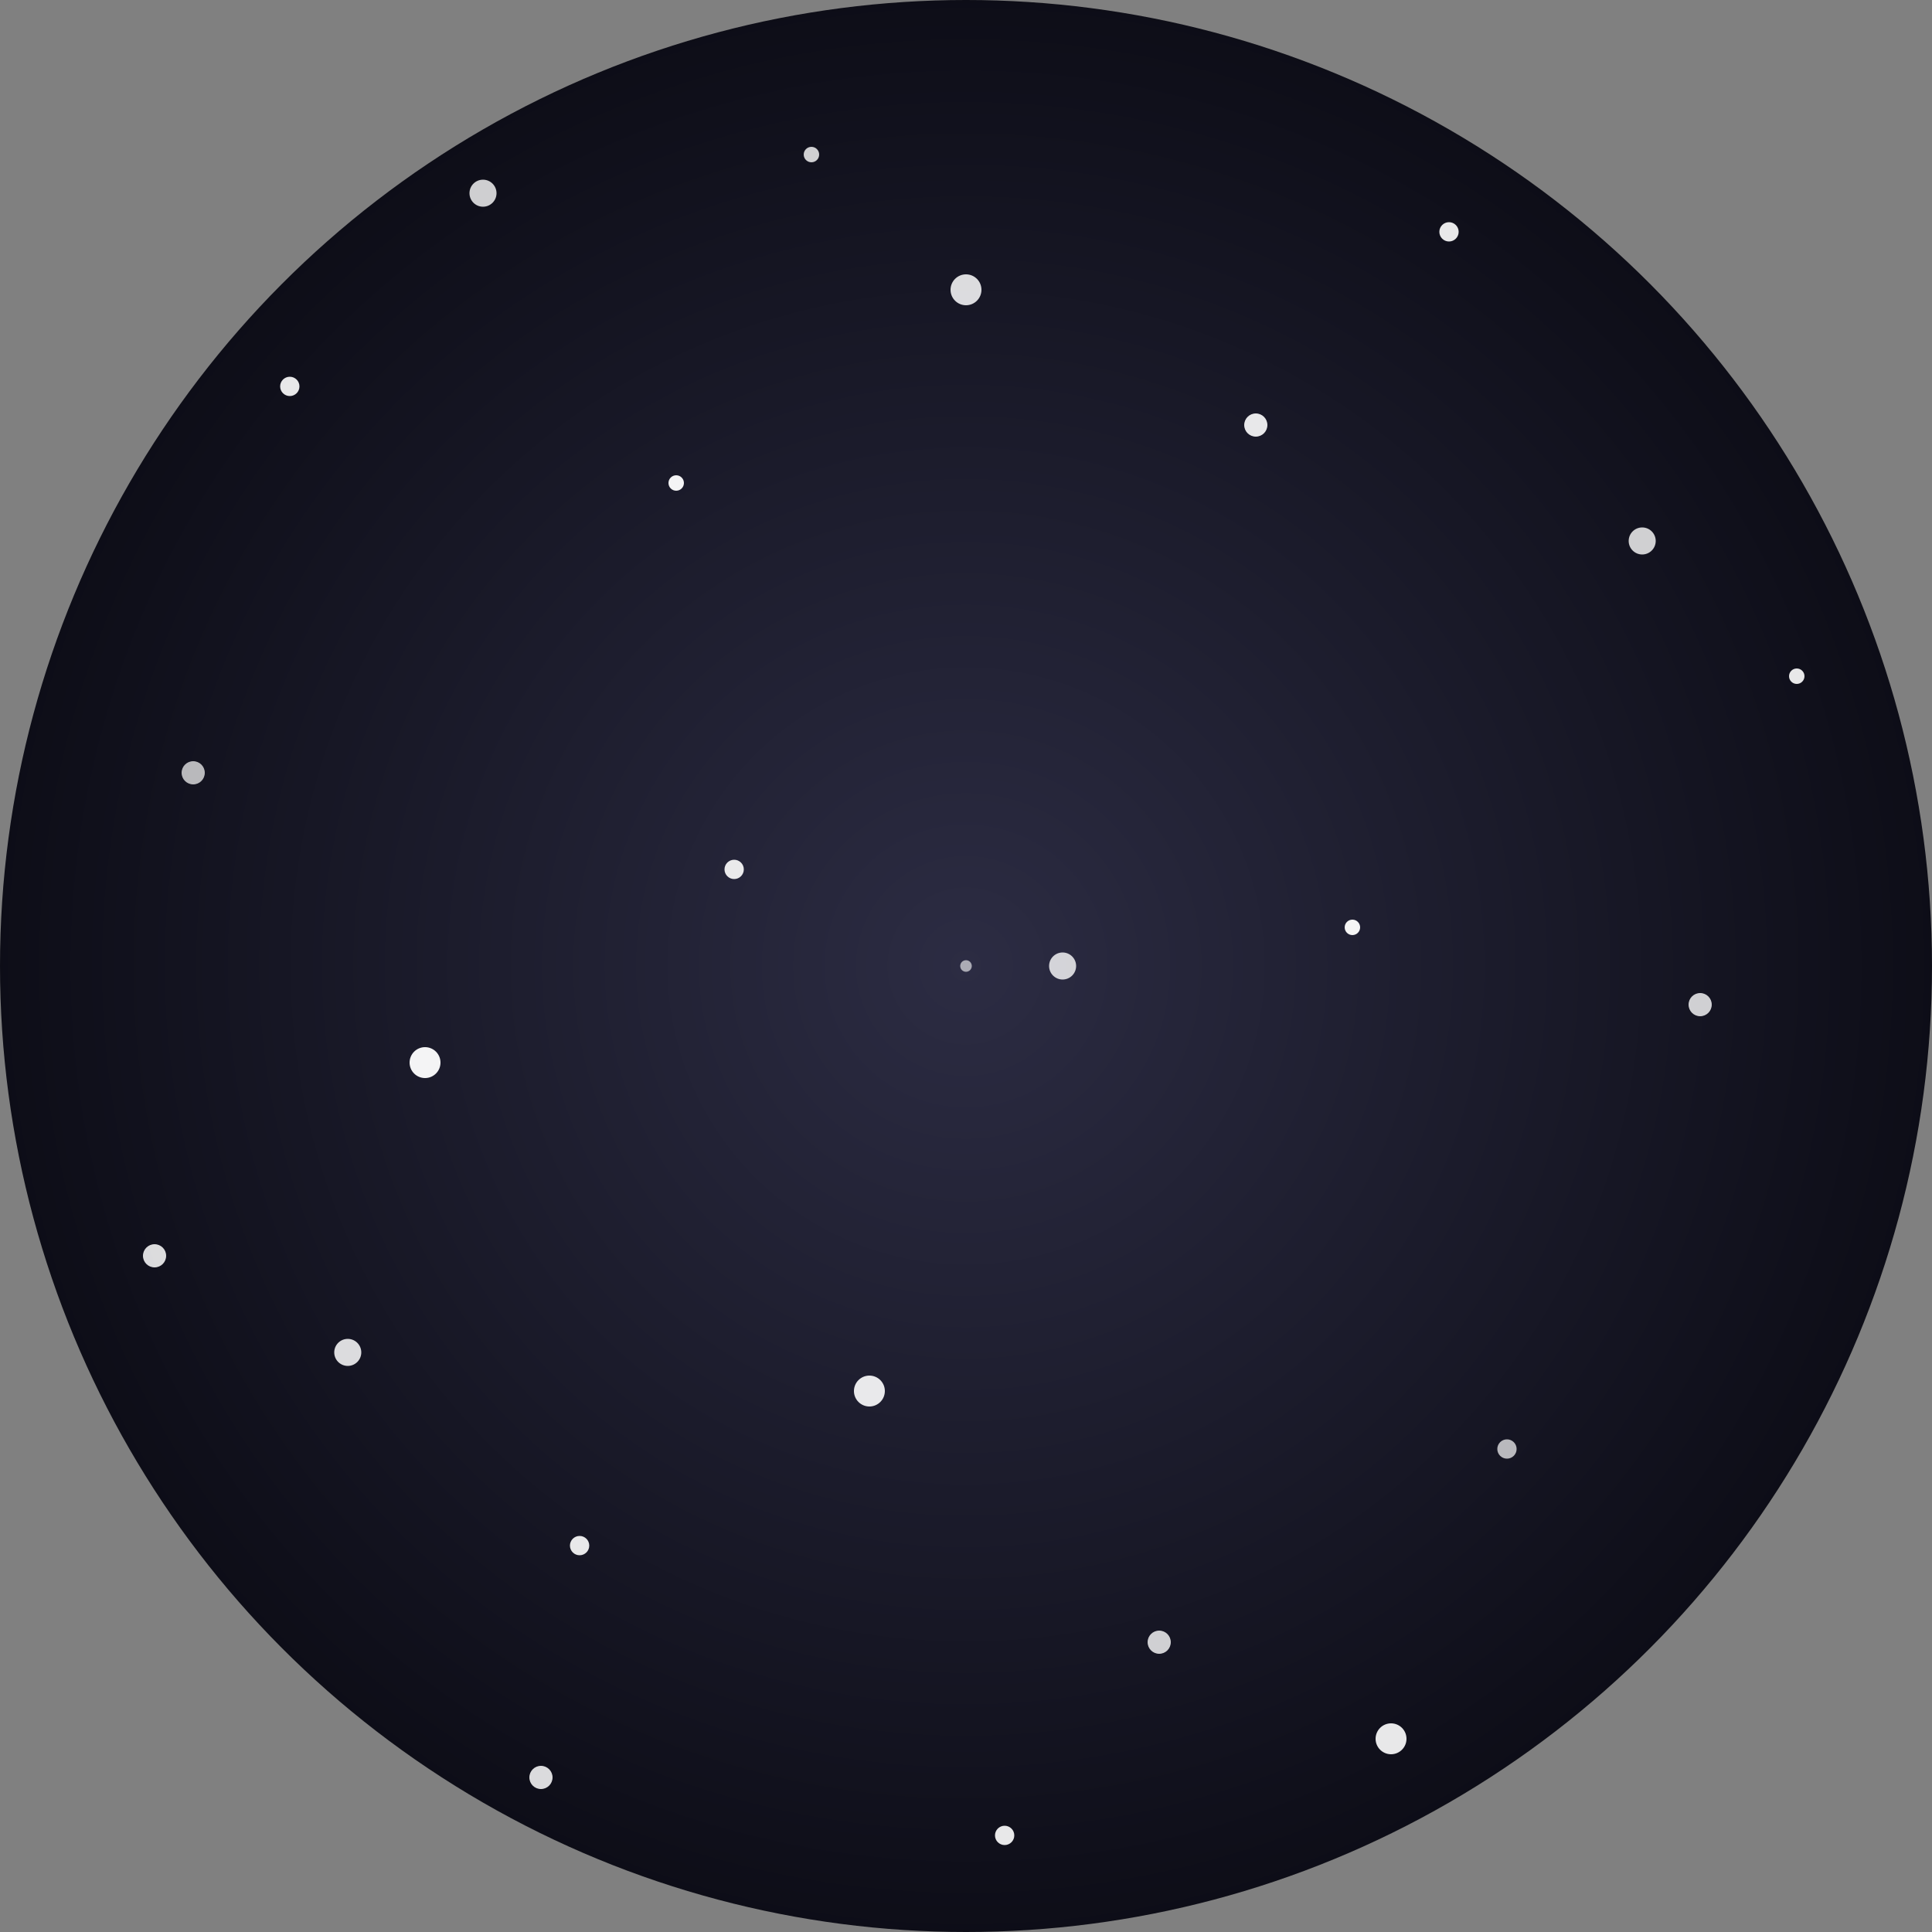 <svg viewBox="0 0 100 100" xmlns="http://www.w3.org/2000/svg">
  <rect x="0" y="0" width="100" height="100" fill="#808080" stroke="none"/>
  <defs>
    <radialGradient id="skyGradient" cx="50%" cy="50%" r="50%" fx="50%" fy="50%">
      <stop offset="0%" style="stop-color:#2c2c43;" />
      <stop offset="100%" style="stop-color:#0d0d17;" />
    </radialGradient>
  </defs>
  <circle cx="50" cy="50" r="50" fill="url(#skyGradient)"/>
  <g id="stars">
    <circle cx="15" cy="20" r="0.5" fill="white" opacity="0.9"/>
    <circle cx="25" cy="10" r="0.7" fill="white" opacity="0.8"/>
    <circle cx="35" cy="25" r="0.4" fill="white" opacity="0.95"/>
    <circle cx="50" cy="15" r="0.8" fill="white" opacity="0.85"/>
    <circle cx="65" cy="22" r="0.6" fill="white" opacity="0.9"/>
    <circle cx="75" cy="12" r="0.5" fill="white" opacity="0.9"/>
    <circle cx="85" cy="28" r="0.7" fill="white" opacity="0.8"/>
    <circle cx="10" cy="40" r="0.6" fill="white" opacity="0.7"/>
    <circle cx="22" cy="55" r="0.8" fill="white" opacity="0.95"/>
    <circle cx="38" cy="45" r="0.5" fill="white" opacity="0.9"/>
    <circle cx="55" cy="50" r="0.7" fill="white" opacity="0.8"/>
    <circle cx="70" cy="48" r="0.4" fill="white" opacity="0.95"/>
    <circle cx="88" cy="52" r="0.6" fill="white" opacity="0.8"/>
    <circle cx="18" cy="70" r="0.7" fill="white" opacity="0.85"/>
    <circle cx="30" cy="80" r="0.5" fill="white" opacity="0.9"/>
    <circle cx="45" cy="72" r="0.8" fill="white" opacity="0.9"/>
    <circle cx="60" cy="85" r="0.6" fill="white" opacity="0.8"/>
    <circle cx="78" cy="75" r="0.5" fill="white" opacity="0.7"/>
    <circle cx="28" cy="92" r="0.6" fill="white" opacity="0.85"/>
    <circle cx="52" cy="95" r="0.5" fill="white" opacity="0.9"/>
    <circle cx="72" cy="90" r="0.8" fill="white" opacity="0.9"/>
    <circle cx="50" cy="50" r="0.3" fill="white" opacity="0.6"/>
    <circle cx="42" cy="8" r="0.4" fill="white" opacity="0.8"/>
    <circle cx="8" cy="65" r="0.6" fill="white" opacity="0.85"/>
    <circle cx="93" cy="35" r="0.4" fill="white" opacity="0.9"/>
  </g>
</svg>
